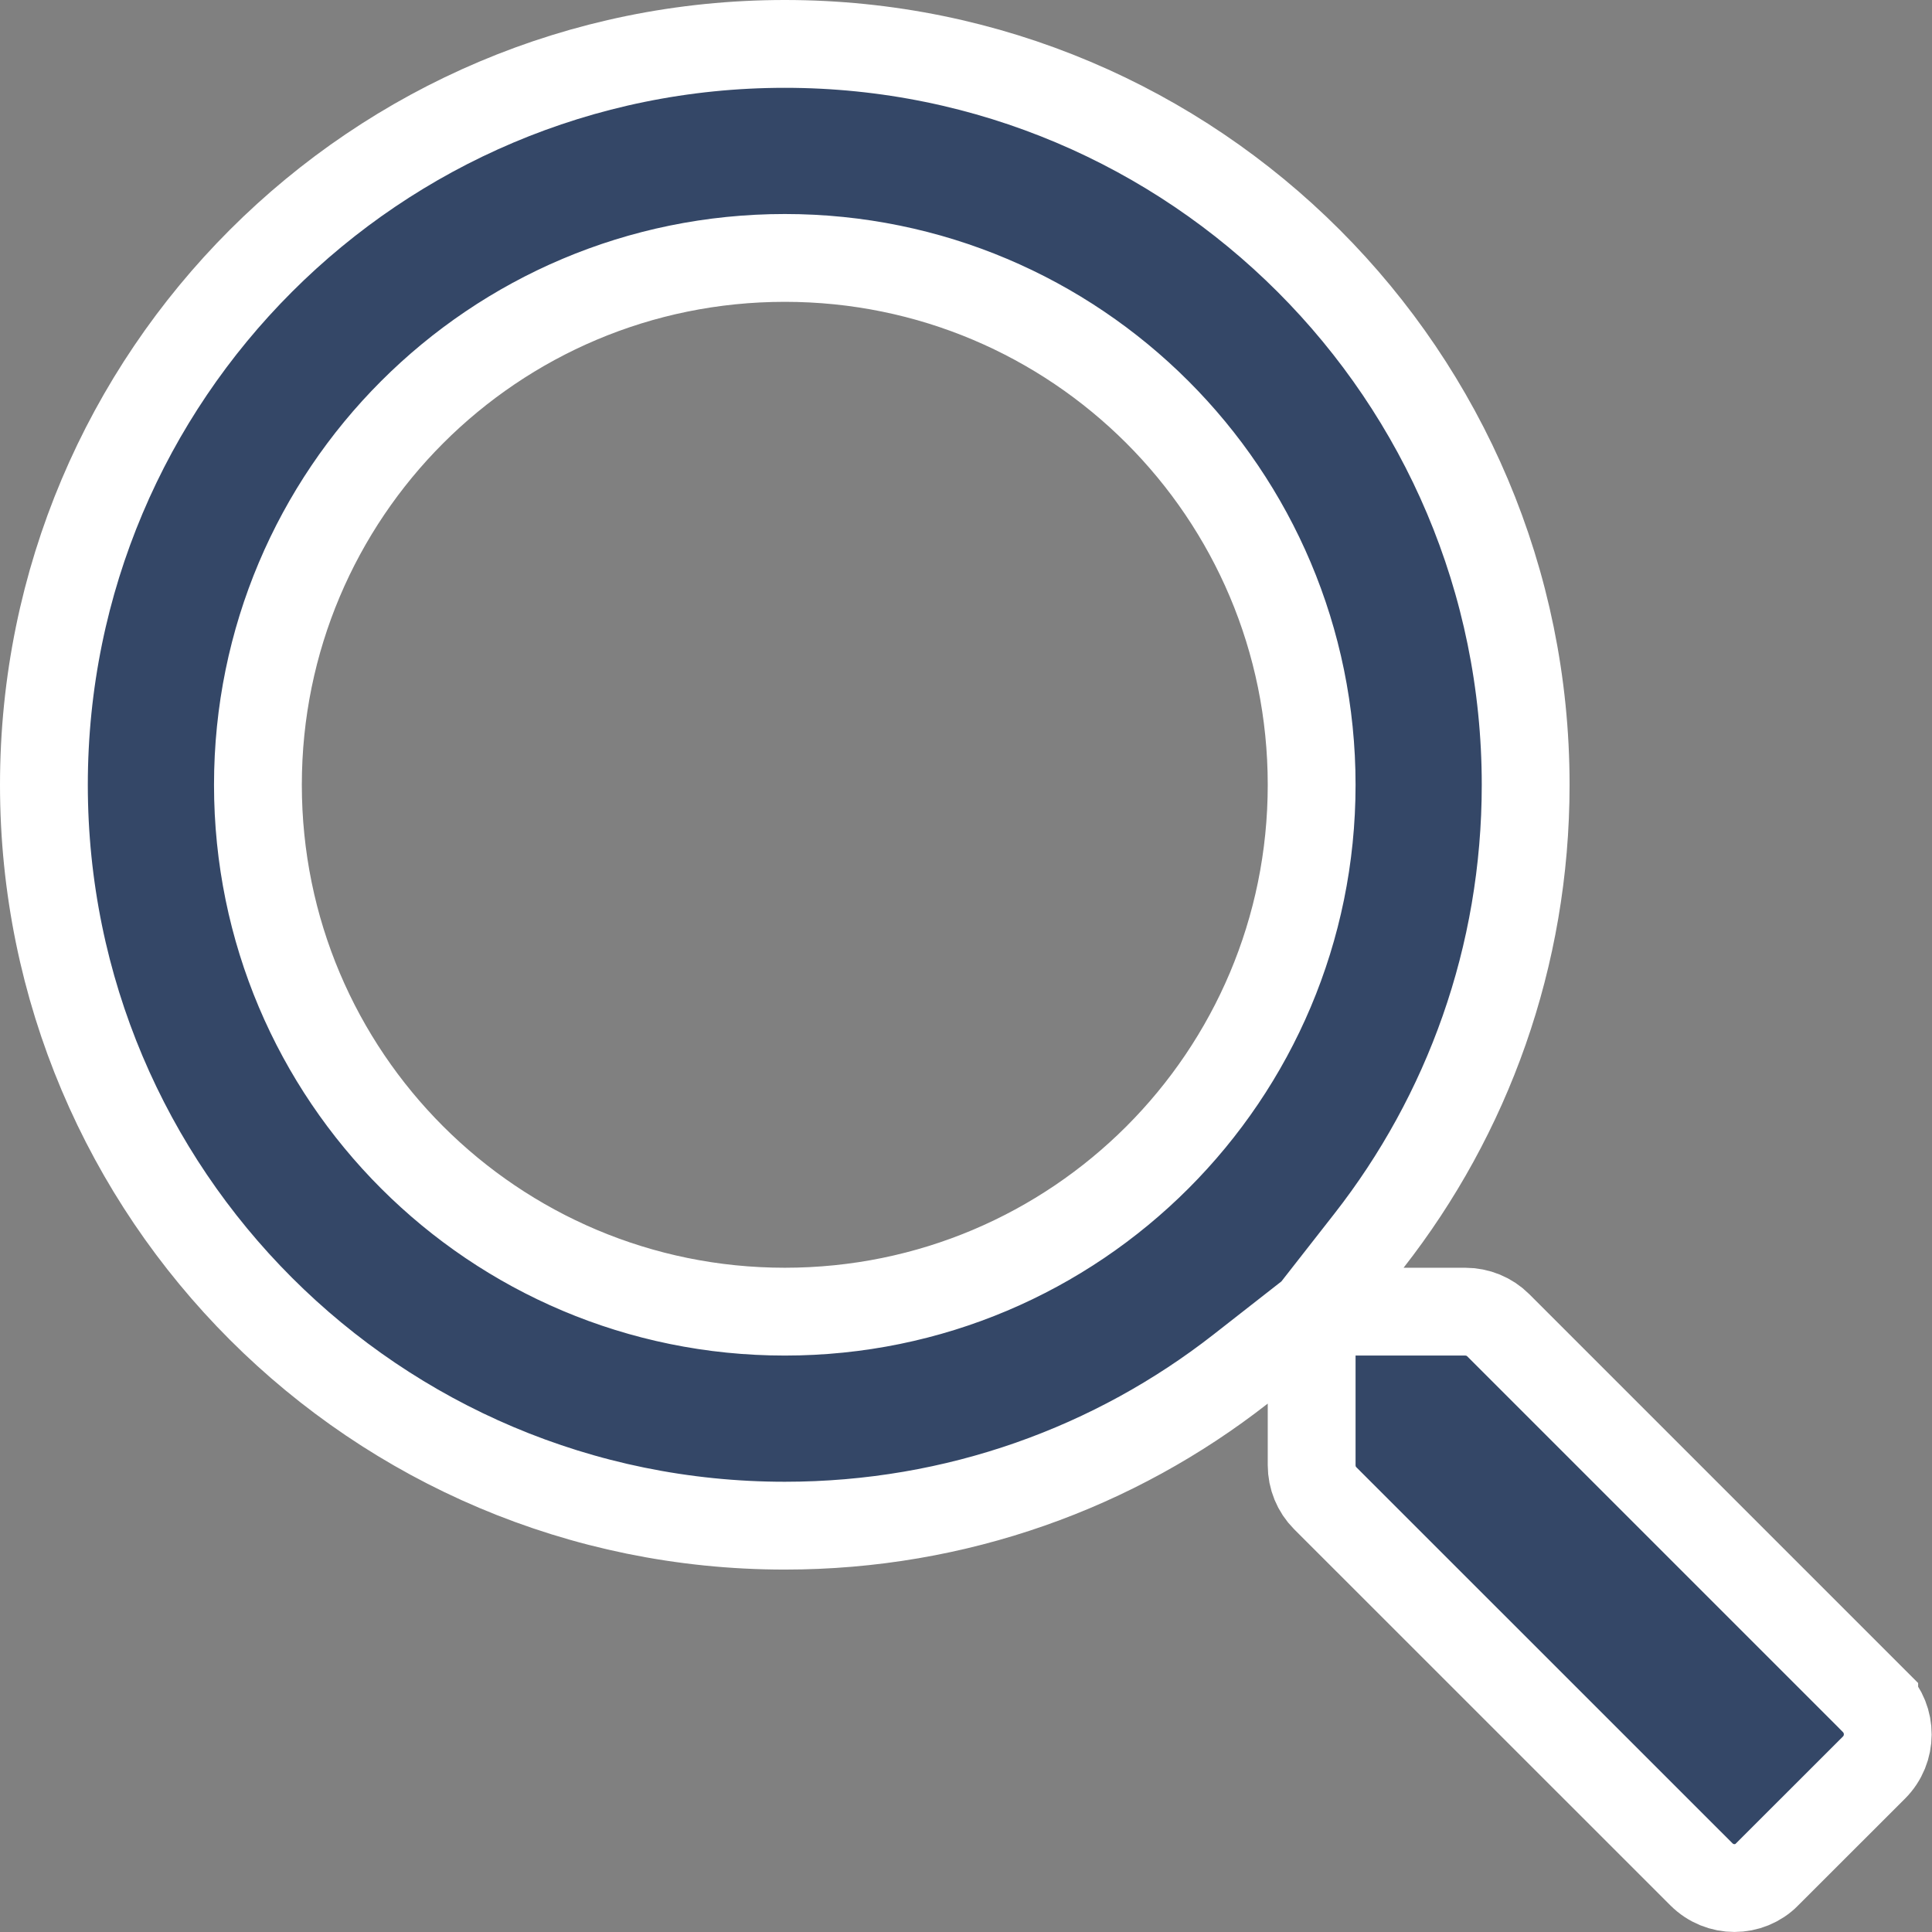 <svg width="22" height="22" viewBox="0 0 22 22" fill="none" xmlns="http://www.w3.org/2000/svg">
<rect x="0" y="0" width="22" height="22" fill="#808080" stroke="none"/>
<path d="M15.589 14.128L14.957 14.936H15.983H16.683C16.827 14.936 16.962 14.992 17.06 15.09L21.342 19.372C21.342 19.372 21.342 19.373 21.342 19.373C21.548 19.582 21.548 19.919 21.339 20.128L20.123 21.343L20.122 21.345C19.919 21.55 19.584 21.553 19.374 21.343L15.09 17.06C14.992 16.962 14.936 16.827 14.936 16.683V15.983V14.957L14.128 15.589C12.697 16.708 10.897 17.373 8.937 17.373C4.276 17.373 0.5 13.597 0.5 8.937C0.5 4.276 4.276 0.5 8.937 0.5C13.597 0.5 17.373 4.276 17.373 8.937C17.373 10.897 16.708 12.697 15.589 14.128ZM2.937 8.937C2.937 12.255 5.623 14.936 8.937 14.936C12.255 14.936 14.936 12.25 14.936 8.937C14.936 5.618 12.25 2.937 8.937 2.937C5.618 2.937 2.937 5.623 2.937 8.937Z" fill="#344767" stroke="white"/>
</svg>
